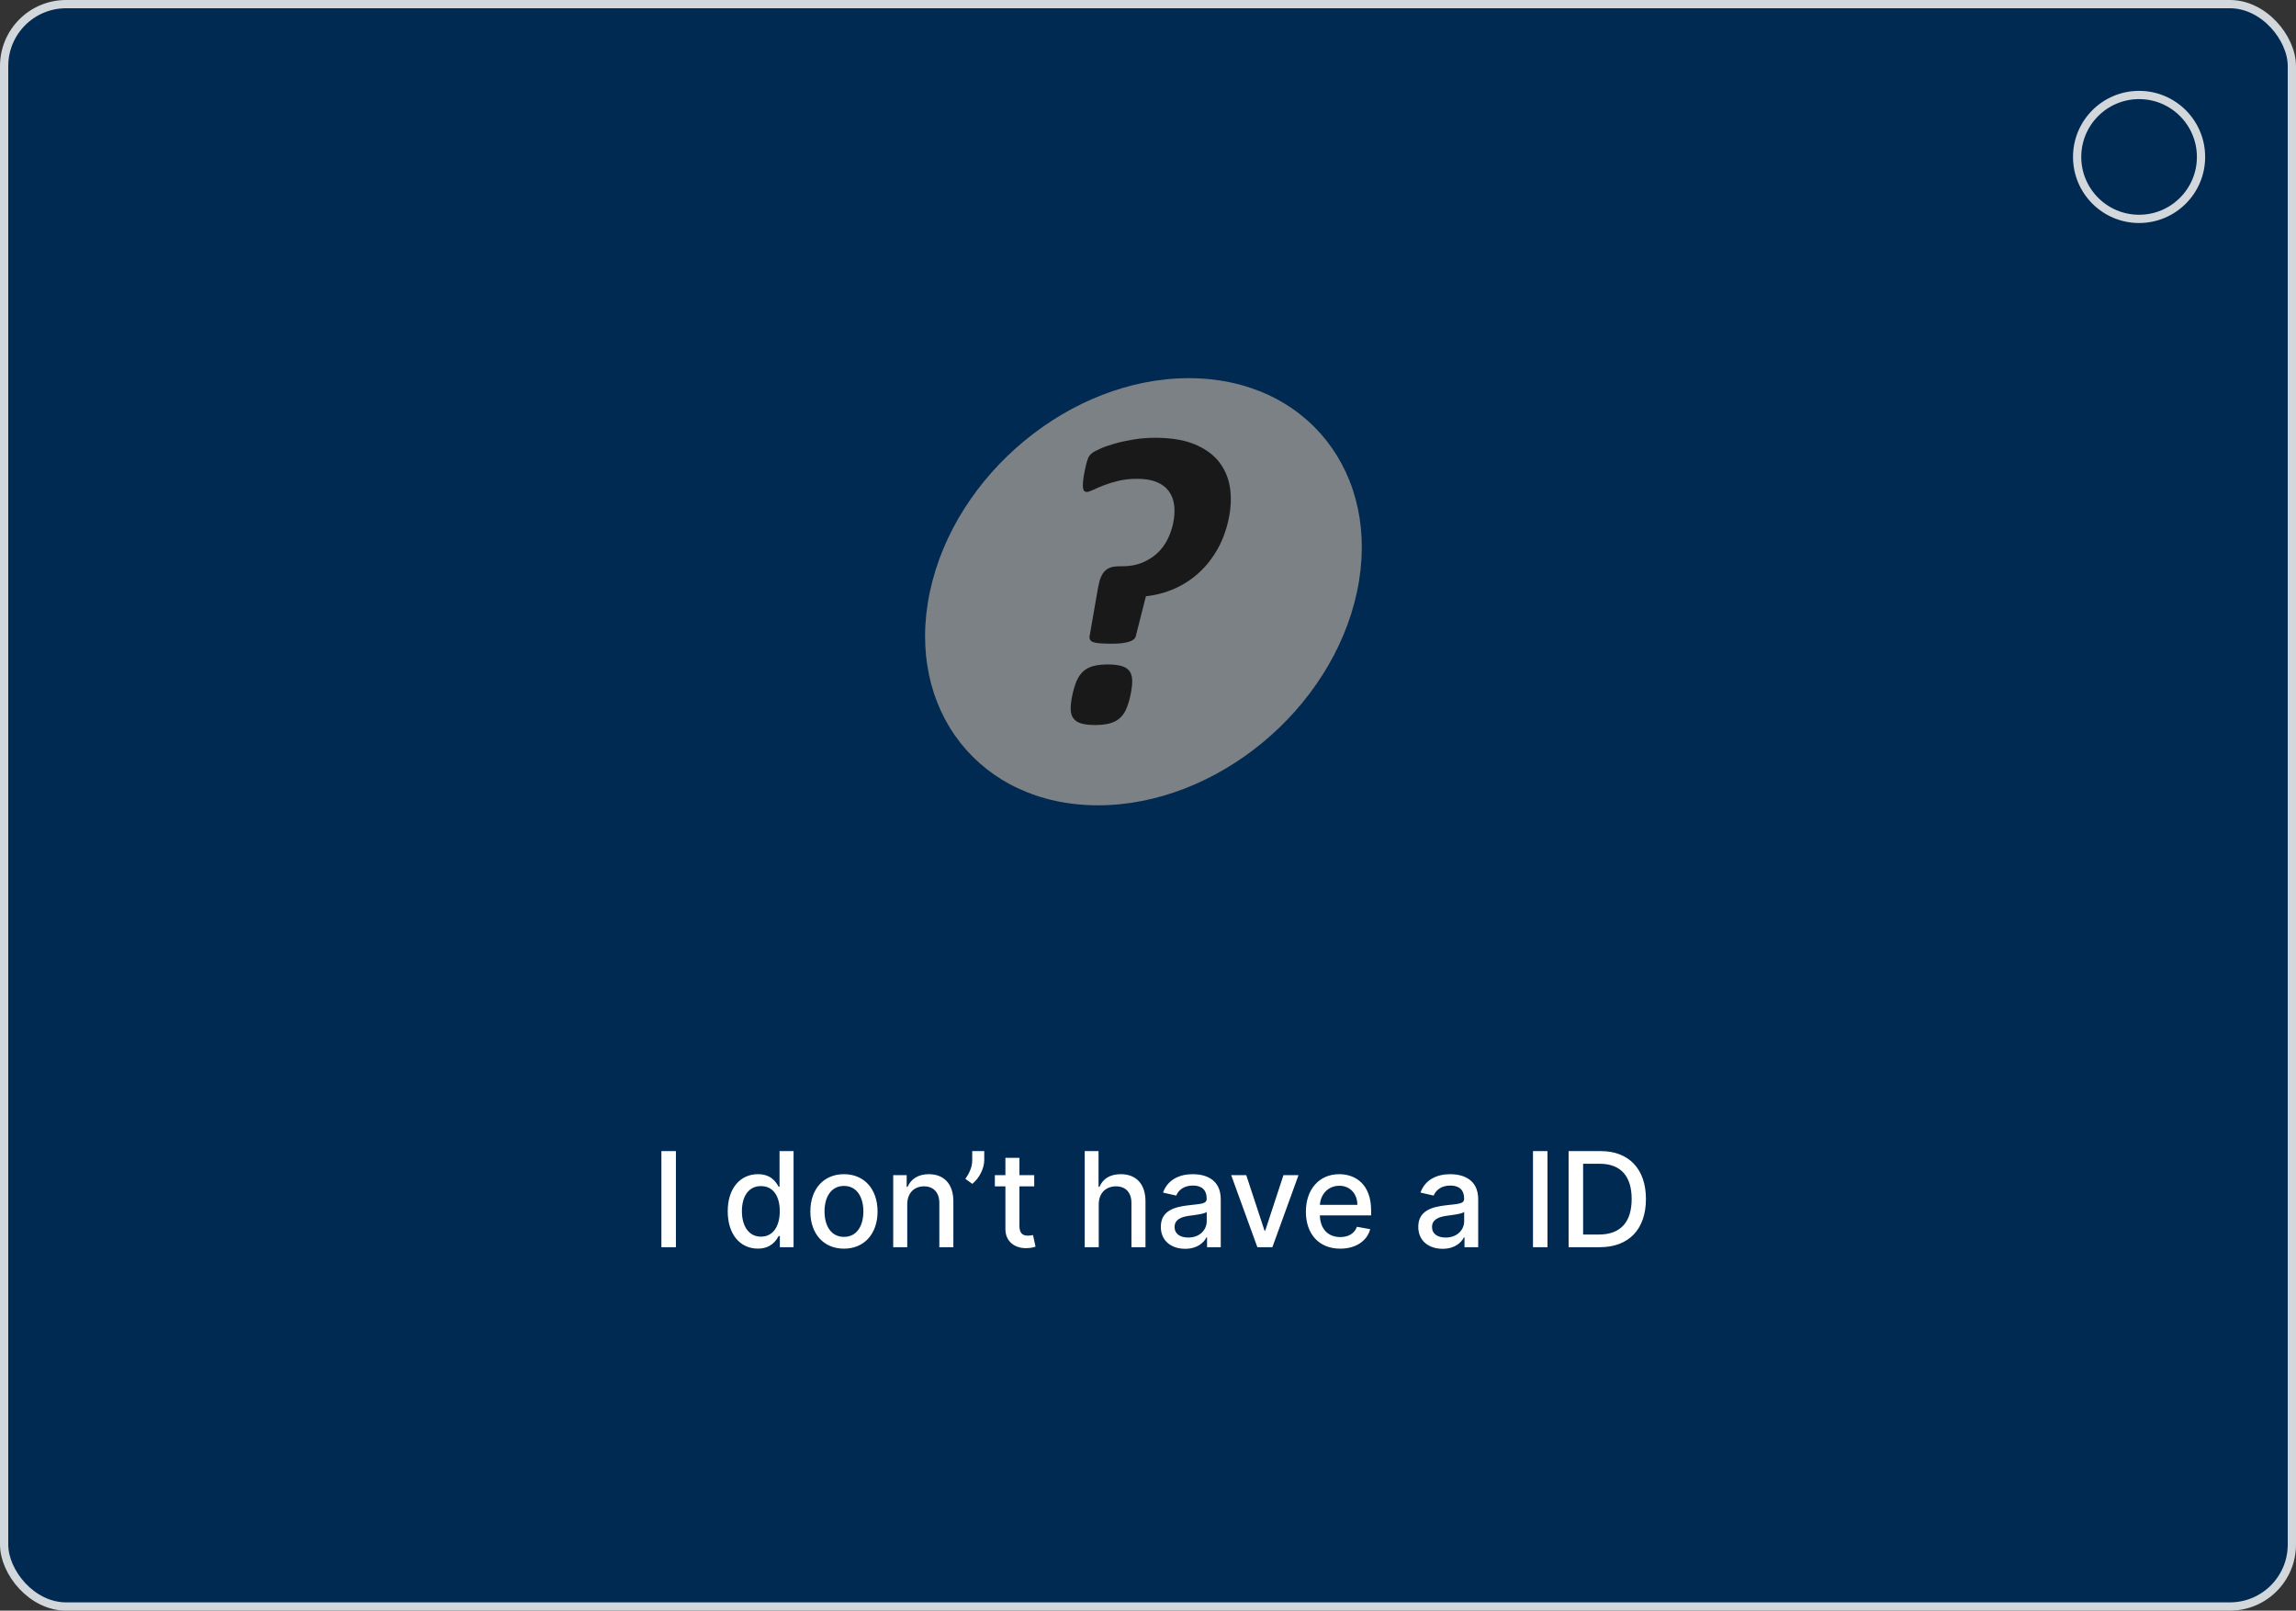 <svg width="278" height="195" viewBox="0 0 278 195" fill="none" xmlns="http://www.w3.org/2000/svg">
<rect x="0" y="0" width="278" height="195" fill="#333333" stroke="none"/>
<rect x="0.5" y="0.5" width="277" height="194" rx="7.5" fill="#002A52"/>
<path d="M81.839 139.364H80.083V151H81.839V139.364ZM91.761 151.17C93.352 151.17 93.977 150.199 94.283 149.642H94.425V151H96.085V139.364H94.386V143.688H94.283C93.977 143.148 93.397 142.159 91.772 142.159C89.664 142.159 88.113 143.824 88.113 146.653C88.113 149.477 89.641 151.17 91.761 151.17ZM92.136 149.722C90.619 149.722 89.829 148.386 89.829 146.636C89.829 144.903 90.602 143.602 92.136 143.602C93.619 143.602 94.414 144.812 94.414 146.636C94.414 148.472 93.602 149.722 92.136 149.722ZM102.185 151.176C104.646 151.176 106.254 149.375 106.254 146.676C106.254 143.96 104.646 142.159 102.185 142.159C99.725 142.159 98.117 143.96 98.117 146.676C98.117 149.375 99.725 151.176 102.185 151.176ZM102.191 149.75C100.583 149.75 99.833 148.347 99.833 146.67C99.833 145 100.583 143.58 102.191 143.58C103.788 143.58 104.538 145 104.538 146.67C104.538 148.347 103.788 149.75 102.191 149.75ZM109.849 145.818C109.849 144.426 110.701 143.631 111.883 143.631C113.036 143.631 113.735 144.386 113.735 145.653V151H115.434V145.449C115.434 143.29 114.246 142.159 112.462 142.159C111.15 142.159 110.292 142.767 109.888 143.693H109.781V142.273H108.15V151H109.849V145.818ZM119.173 139.364H117.718V140.472C117.718 141.352 117.332 142.074 116.888 142.727L117.729 143.33C118.604 142.625 119.173 141.42 119.173 140.455V139.364ZM125.224 142.273H123.434V140.182H121.735V142.273H120.457V143.636H121.735V148.79C121.729 150.375 122.94 151.142 124.281 151.114C124.82 151.108 125.184 151.006 125.383 150.932L125.076 149.528C124.962 149.551 124.752 149.602 124.479 149.602C123.928 149.602 123.434 149.42 123.434 148.438V143.636H125.224V142.273ZM133.036 145.818C133.036 144.426 133.917 143.631 135.127 143.631C136.298 143.631 136.996 144.375 136.996 145.653V151H138.695V145.449C138.695 143.273 137.502 142.159 135.707 142.159C134.349 142.159 133.531 142.75 133.121 143.693H133.013V139.364H131.337V151H133.036V145.818ZM143.502 151.193C144.945 151.193 145.758 150.46 146.082 149.807H146.15V151H147.809V145.205C147.809 142.665 145.809 142.159 144.423 142.159C142.843 142.159 141.388 142.795 140.82 144.386L142.417 144.75C142.667 144.131 143.303 143.534 144.445 143.534C145.542 143.534 146.104 144.108 146.104 145.097V145.136C146.104 145.756 145.468 145.744 143.9 145.926C142.246 146.119 140.553 146.551 140.553 148.534C140.553 150.25 141.843 151.193 143.502 151.193ZM143.871 149.83C142.911 149.83 142.218 149.398 142.218 148.557C142.218 147.648 143.025 147.324 144.008 147.193C144.559 147.119 145.866 146.972 146.11 146.727V147.852C146.11 148.886 145.286 149.83 143.871 149.83ZM157.225 142.273H155.401L153.197 148.989H153.106L150.896 142.273H149.072L152.242 151H154.06L157.225 142.273ZM162.271 151.176C164.174 151.176 165.521 150.239 165.907 148.818L164.299 148.528C163.992 149.352 163.254 149.773 162.288 149.773C160.833 149.773 159.856 148.83 159.81 147.148H166.015V146.545C166.015 143.392 164.129 142.159 162.151 142.159C159.719 142.159 158.117 144.011 158.117 146.693C158.117 149.403 159.697 151.176 162.271 151.176ZM159.816 145.875C159.884 144.636 160.782 143.562 162.163 143.562C163.481 143.562 164.344 144.54 164.35 145.875H159.816ZM174.674 151.193C176.117 151.193 176.93 150.46 177.254 149.807H177.322V151H178.981V145.205C178.981 142.665 176.981 142.159 175.594 142.159C174.015 142.159 172.56 142.795 171.992 144.386L173.589 144.75C173.839 144.131 174.475 143.534 175.617 143.534C176.714 143.534 177.276 144.108 177.276 145.097V145.136C177.276 145.756 176.64 145.744 175.072 145.926C173.418 146.119 171.725 146.551 171.725 148.534C171.725 150.25 173.015 151.193 174.674 151.193ZM175.043 149.83C174.083 149.83 173.39 149.398 173.39 148.557C173.39 147.648 174.197 147.324 175.18 147.193C175.731 147.119 177.038 146.972 177.282 146.727V147.852C177.282 148.886 176.458 149.83 175.043 149.83ZM187.37 139.364H185.614V151H187.37V139.364ZM193.694 151C197.239 151 199.29 148.801 199.29 145.165C199.29 141.545 197.239 139.364 193.813 139.364H189.927V151H193.694ZM191.683 149.466V140.898H193.705C196.251 140.898 197.563 142.42 197.563 145.165C197.563 147.92 196.251 149.466 193.597 149.466H191.683Z" fill="white"/>
<path d="M132.952 97.5C147.232 97.5 161.27 85.924 164.306 71.643C167.341 57.363 158.225 45.785 143.945 45.785C129.665 45.785 115.626 57.363 112.591 71.643C109.556 85.923 118.671 97.5 132.952 97.5Z" fill="#7C8185"/>
<path d="M137.089 82.398C137.081 81.925 136.972 81.544 136.76 81.254C136.547 80.964 136.227 80.757 135.799 80.633C135.369 80.509 134.822 80.447 134.16 80.447C133.464 80.447 132.879 80.509 132.405 80.633C131.931 80.757 131.526 80.964 131.191 81.254C130.856 81.544 130.585 81.925 130.376 82.398C130.167 82.87 129.99 83.454 129.842 84.15C129.697 84.83 129.63 85.401 129.64 85.865C129.649 86.329 129.76 86.703 129.974 86.984C130.187 87.266 130.505 87.469 130.926 87.593C131.347 87.716 131.906 87.779 132.602 87.779C133.265 87.779 133.837 87.716 134.32 87.593C134.802 87.469 135.21 87.265 135.544 86.984C135.877 86.703 136.146 86.329 136.354 85.865C136.56 85.401 136.735 84.829 136.88 84.15C137.026 83.455 137.096 82.87 137.089 82.398ZM148.936 59.117C148.771 57.94 148.344 56.897 147.65 55.984C146.957 55.073 145.971 54.348 144.694 53.809C143.416 53.27 141.799 53.002 139.844 53.002C138.981 53.002 138.139 53.068 137.315 53.2C136.491 53.333 135.736 53.494 135.049 53.685C134.361 53.877 133.762 54.083 133.251 54.306C132.74 54.53 132.382 54.725 132.182 54.89C131.981 55.056 131.827 55.272 131.722 55.536C131.616 55.801 131.501 56.224 131.379 56.804C131.259 57.368 131.181 57.831 131.145 58.197C131.109 58.562 131.102 58.843 131.127 59.041C131.151 59.24 131.205 59.377 131.289 59.452C131.372 59.526 131.472 59.563 131.587 59.563C131.752 59.563 132.006 59.48 132.349 59.314C132.69 59.149 133.115 58.967 133.621 58.767C134.127 58.568 134.721 58.385 135.404 58.219C136.085 58.054 136.849 57.97 137.694 57.97C138.621 57.97 139.402 58.099 140.036 58.355C140.669 58.613 141.162 58.981 141.516 59.462C141.87 59.943 142.087 60.514 142.171 61.176C142.254 61.839 142.211 62.569 142.042 63.364C141.891 64.076 141.652 64.748 141.329 65.378C141.004 66.008 140.585 66.555 140.072 67.019C139.559 67.483 138.954 67.856 138.256 68.138C137.559 68.42 136.77 68.56 135.891 68.56H135.544C135.179 68.56 134.856 68.598 134.575 68.673C134.294 68.748 134.045 68.884 133.829 69.083C133.612 69.281 133.435 69.546 133.299 69.878C133.162 70.209 133.045 70.64 132.949 71.17L131.925 77.038C131.902 77.22 131.929 77.369 132.004 77.485C132.079 77.602 132.216 77.693 132.417 77.759C132.619 77.825 132.904 77.871 133.271 77.895C133.639 77.92 134.096 77.933 134.642 77.933C135.504 77.933 136.179 77.858 136.666 77.709C137.154 77.56 137.437 77.337 137.517 77.038L138.746 72.19C139.967 72.058 141.122 71.751 142.211 71.27C143.299 70.79 144.28 70.151 145.154 69.356C146.027 68.561 146.775 67.617 147.397 66.523C148.019 65.429 148.475 64.203 148.764 62.844C149.044 61.536 149.1 60.294 148.936 59.117Z" fill="#191919"/>
<path d="M251.5 19C251.5 14.858 254.858 11.5 259 11.5C263.142 11.5 266.5 14.858 266.5 19C266.5 23.142 263.142 26.5 259 26.5C254.858 26.5 251.5 23.142 251.5 19Z" stroke="#D2D7DB"/>
<rect x="0.5" y="0.5" width="277" height="194" rx="7.5" stroke="#D2D7DB"/>
</svg>
